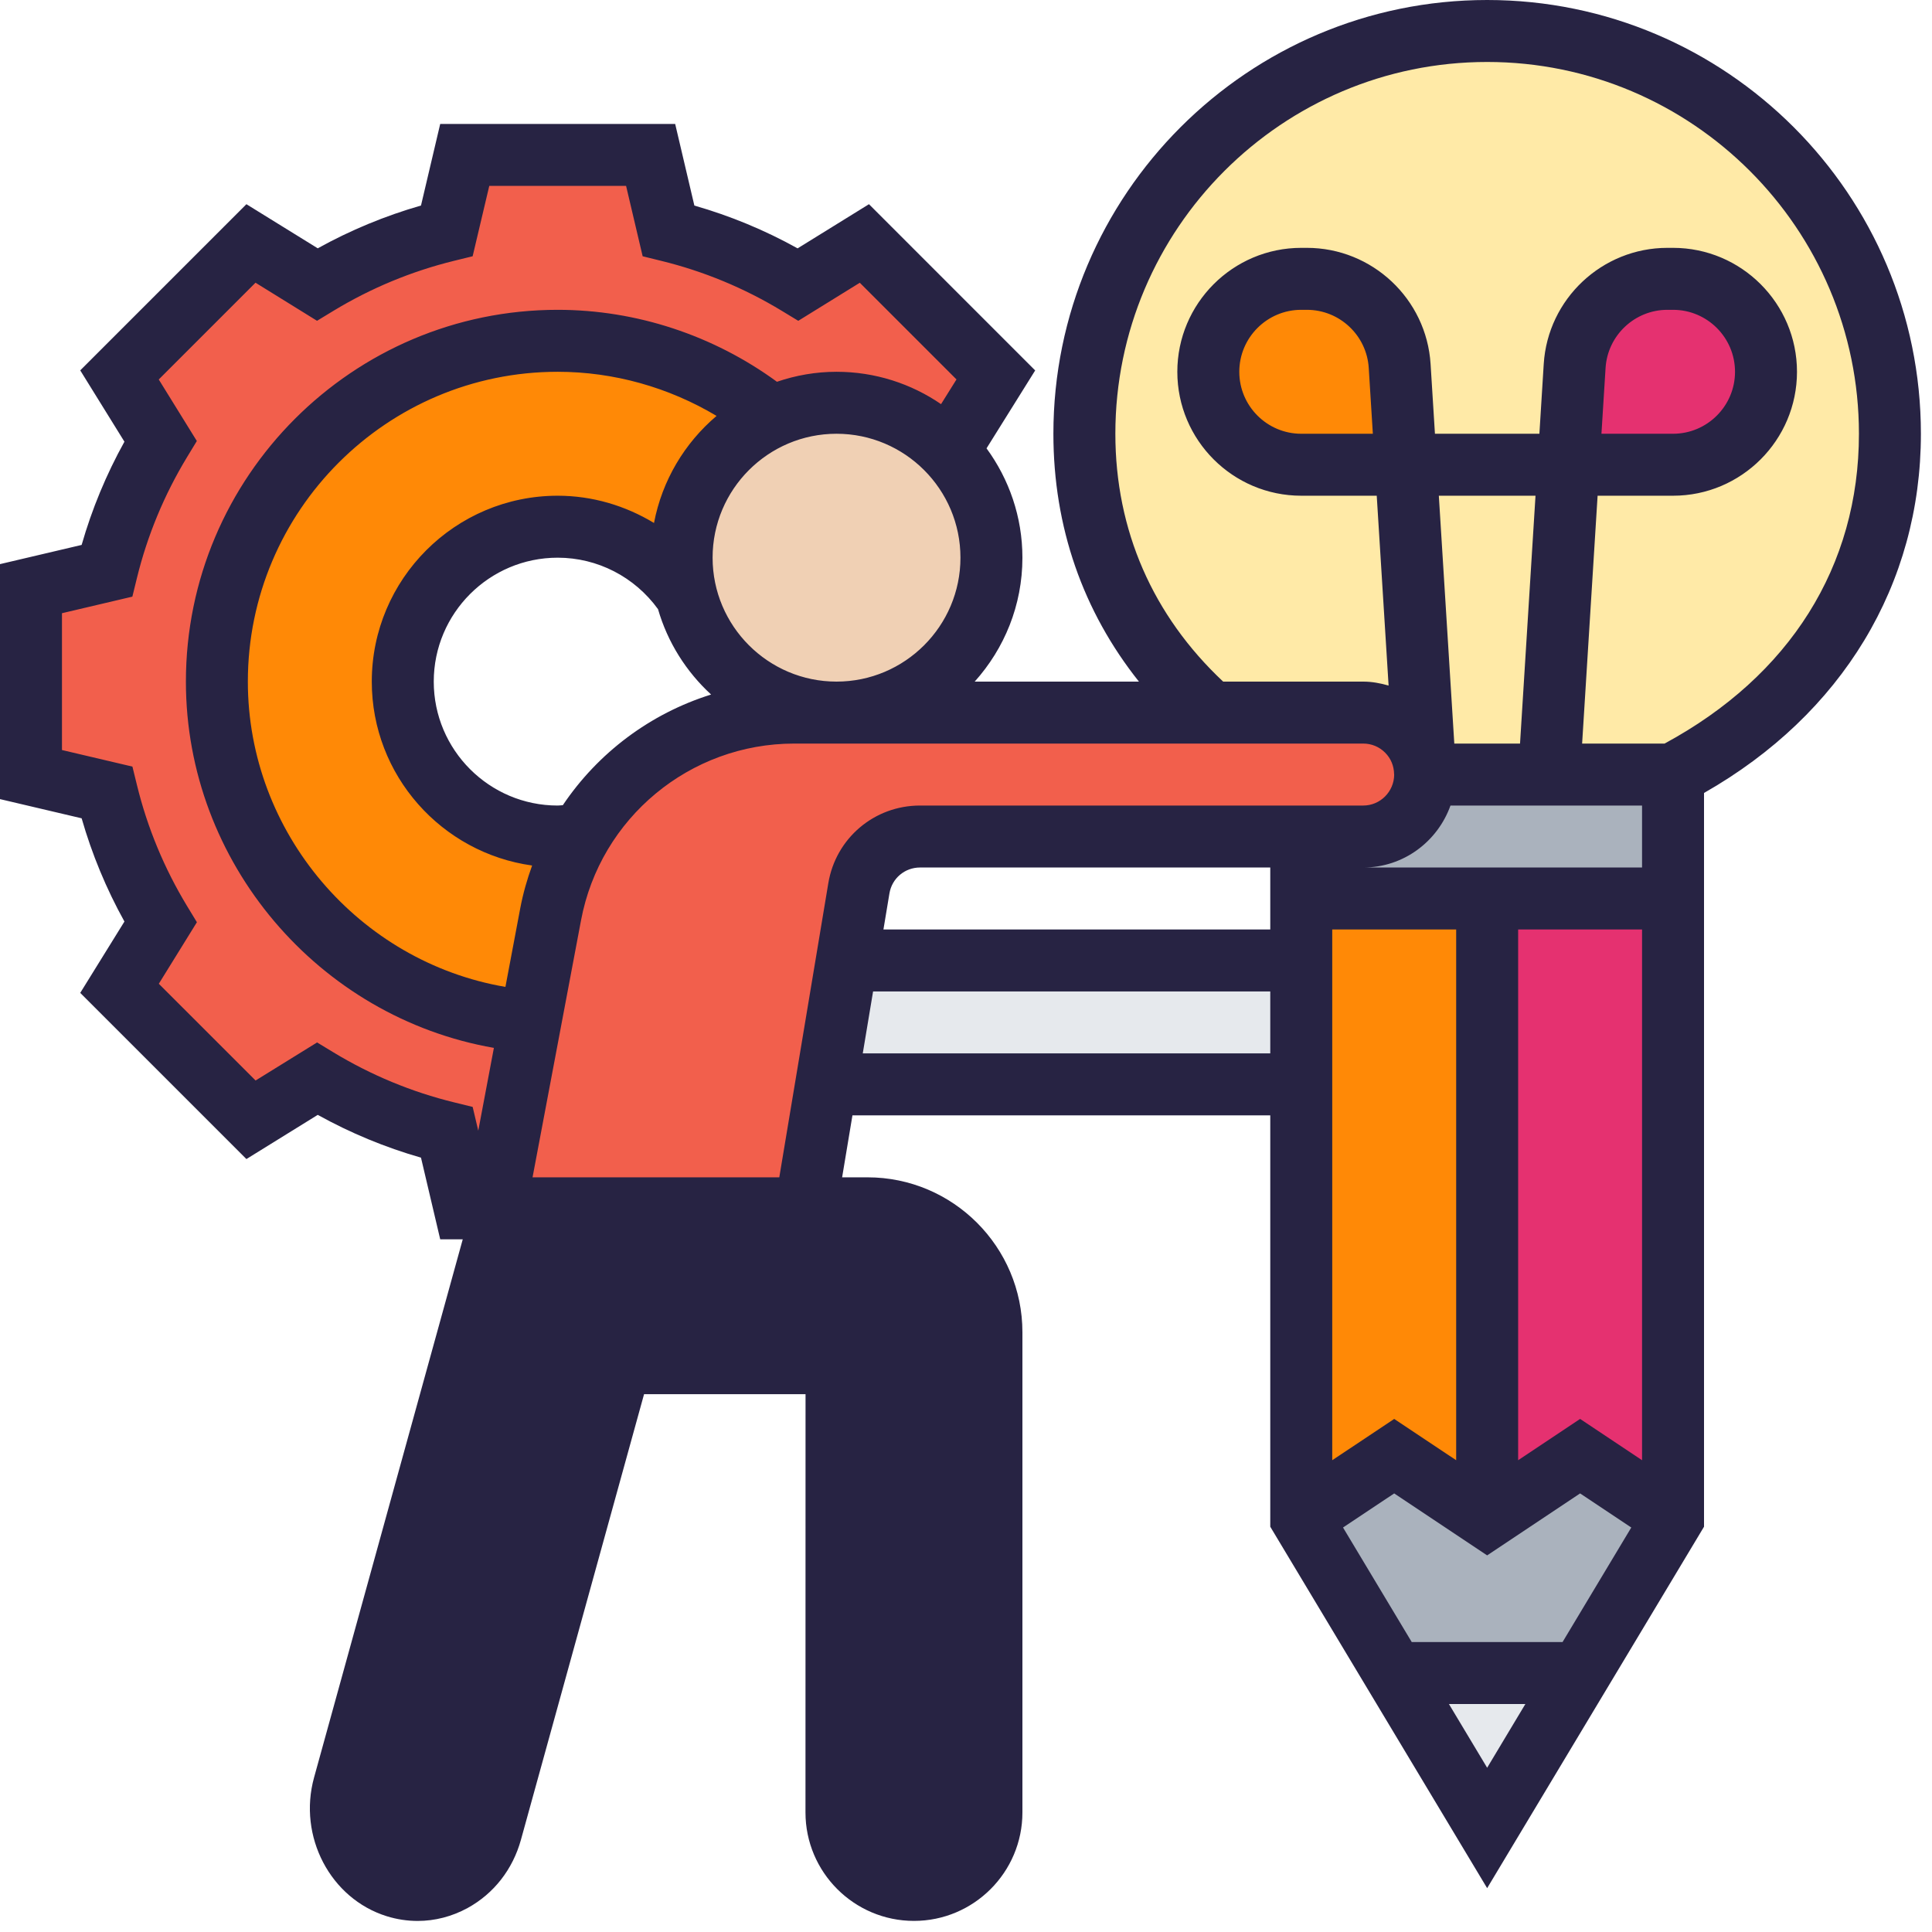 <svg xmlns="http://www.w3.org/2000/svg" width="94" height="94" viewBox="0 0 94 94" fill="none"><path d="M28.234 40.655C27.541 41.816 27.043 43.112 26.787 44.499L25.807 49.7C17.275 49.021 10.552 41.876 10.552 33.163C10.552 23.998 17.968 16.582 27.134 16.582C31.083 16.582 34.716 17.968 37.565 20.275C34.972 21.466 33.163 24.089 33.163 27.134C33.163 27.752 33.239 28.355 33.389 28.942C32.033 26.938 29.741 25.626 27.134 25.626C22.973 25.626 19.596 29.003 19.596 33.163C19.596 37.324 22.973 40.7 27.134 40.7C27.495 40.7 27.842 40.67 28.189 40.625L28.234 40.655Z" fill="#FF8906"></path><path d="M24.119 58.639V58.79H22.611L21.737 55.096C19.491 54.554 17.366 53.664 15.436 52.489L12.21 54.478L5.819 48.087L7.808 44.861C6.633 42.931 5.743 40.806 5.201 38.56L1.507 37.686V28.641L5.201 27.767C5.743 25.521 6.633 23.395 7.808 21.466L5.819 18.24L12.21 11.848L15.436 13.838C17.366 12.662 19.491 11.773 21.737 11.23L22.611 7.537H31.656L32.53 11.23C34.776 11.773 36.902 12.662 38.831 13.838L42.057 11.848L48.449 18.24L46.142 21.918C44.77 20.486 42.841 19.597 40.7 19.597C39.585 19.597 38.515 19.838 37.565 20.275C34.716 17.969 31.083 16.582 27.134 16.582C17.968 16.582 10.552 23.998 10.552 33.163C10.552 41.876 17.275 49.022 25.807 49.7L24.119 58.639Z" fill="#F25F4C"></path><path d="M72.356 1.507C61.533 1.507 52.76 10.281 52.76 21.104C52.76 26.712 55.127 31.324 58.895 34.671H66.327C67.864 34.671 69.146 35.846 69.326 37.339C69.342 37.444 69.342 37.565 69.342 37.686H75.371H81.401C87.672 34.414 91.953 28.656 91.953 21.104C91.953 10.281 83.18 1.507 72.356 1.507Z" fill="#FFEAA7"></path><path d="M84.597 14.893C85.411 15.707 85.923 16.838 85.923 18.089C85.923 20.591 83.903 22.611 81.401 22.611H76.306L76.607 17.802C76.758 15.421 78.733 13.567 81.13 13.567H81.401C82.652 13.567 83.783 14.079 84.597 14.893Z" fill="#E53170"></path><path d="M68.105 17.802L68.407 22.611H63.312C62.06 22.611 60.93 22.099 60.116 21.285C59.302 20.471 58.789 19.34 58.789 18.089C58.789 15.587 60.809 13.567 63.312 13.567H63.583C65.98 13.567 67.955 15.421 68.105 17.802Z" fill="#FF8906"></path><path d="M48.238 85.923V88.184C48.238 90.264 46.549 91.953 44.469 91.953C43.429 91.953 42.479 91.531 41.801 90.852C41.123 90.174 40.701 89.224 40.701 88.184V67.834C40.701 67.005 40.022 66.326 39.193 66.326H30.194H30.149C26.817 66.326 24.119 63.628 24.119 60.297V60.146V58.789H39.193H42.208C45.539 58.789 48.238 61.488 48.238 64.819V85.923Z" fill="#272343"></path><path d="M16.732 86.888L24.119 60.146V60.297C24.119 63.628 26.817 66.327 30.148 66.327H30.194L23.892 89.104C23.32 91.199 21.239 92.405 19.265 91.787C17.29 91.184 16.16 88.983 16.732 86.888Z" fill="#272343"></path><path d="M63.312 46.73V52.76H40.203L41.198 46.73H63.312Z" fill="#E6E9ED"></path><path d="M58.895 34.671H66.327C67.864 34.671 69.146 35.847 69.326 37.339C69.342 37.444 69.342 37.565 69.342 37.686C69.342 38.53 69.01 39.283 68.452 39.826C67.91 40.369 67.156 40.7 66.327 40.7H63.312H44.755C43.293 40.7 42.027 41.771 41.786 43.218L41.198 46.73L40.203 52.76L39.193 58.79H24.119V58.639L25.807 49.7L26.787 44.499C27.043 43.112 27.541 41.816 28.234 40.655C30.345 37.037 34.264 34.671 38.635 34.671H40.701H58.895Z" fill="#F25F4C"></path><path d="M46.142 21.918C47.439 23.274 48.238 25.114 48.238 27.134C48.238 31.294 44.861 34.671 40.701 34.671C37.158 34.671 34.188 32.229 33.39 28.942C33.239 28.355 33.163 27.752 33.163 27.134C33.163 24.089 34.972 21.466 37.565 20.275C38.515 19.838 39.585 19.596 40.701 19.596C42.841 19.596 44.771 20.486 46.142 21.918Z" fill="#F0D0B4"></path><path d="M68.452 39.826C69.01 39.283 69.342 38.53 69.342 37.685H75.371H81.401V43.715H72.356H63.312V40.7H66.327C67.156 40.7 67.909 40.369 68.452 39.826Z" fill="#AAB2BD"></path><path d="M72.356 73.864V43.715H81.401V73.864L76.879 70.849L72.356 73.864Z" fill="#E53170"></path><path d="M72.356 43.715V73.864L67.834 70.849L63.312 73.864V52.76V46.73V43.715H72.356Z" fill="#FF8906"></path><path d="M81.401 73.864L76.879 81.401H67.834L63.312 73.864L67.834 70.849L72.356 73.864L76.879 70.849L81.401 73.864Z" fill="#AAB2BD"></path><path d="M76.879 81.401L72.356 88.938L67.834 81.401H76.879Z" fill="#E6E9ED"></path><path d="M72.356 0C60.719 0 51.252 9.467 51.252 21.104C51.252 25.643 52.691 29.743 55.414 33.163H47.423C48.862 31.561 49.745 29.452 49.745 27.134C49.745 25.144 49.092 23.309 47.999 21.814L50.366 18.023L42.279 9.935L38.807 12.084C37.215 11.2 35.533 10.502 33.784 10.002L32.85 6.03H21.418L20.483 10C18.734 10.502 17.052 11.199 15.46 12.082L11.989 9.935L3.904 18.02L6.054 21.49C5.17 23.083 4.473 24.765 3.972 26.513L0 27.447V38.88L3.972 39.814C4.473 41.561 5.17 43.243 6.054 44.837L3.904 48.308L11.989 56.393L15.46 54.243C17.053 55.127 18.736 55.824 20.483 56.325L21.418 60.297H22.515L15.281 86.481C14.488 89.351 16.074 92.379 18.819 93.233C19.312 93.386 19.817 93.462 20.32 93.462C21.157 93.462 21.986 93.249 22.747 92.835C24.025 92.135 24.948 90.955 25.347 89.509L31.336 67.834H39.193L39.19 88.183C39.19 91.094 41.557 93.46 44.468 93.46C47.378 93.46 49.745 91.094 49.745 88.183V64.819C49.745 60.663 46.364 57.282 42.208 57.282H40.973L41.475 54.267H61.804V74.281L72.356 91.867L82.908 74.281V38.581C89.628 34.757 93.46 28.434 93.46 21.104C93.46 9.467 83.994 0 72.356 0ZM65.344 74.32L67.834 72.661L72.356 75.676L76.879 72.661L79.369 74.32L76.025 79.893H68.687L65.344 74.32ZM61.804 45.223H42.983L43.275 43.467C43.396 42.737 44.021 42.208 44.761 42.208H61.804V45.223ZM64.819 45.223H70.849V71.046L67.834 69.037L64.819 71.046V45.223ZM76.879 69.037L73.864 71.046V45.223H79.893V71.046L76.879 69.037ZM79.893 42.208H66.327C68.288 42.208 69.946 40.943 70.572 39.193H79.893V42.208ZM73.956 36.178H70.758L70.005 24.119H74.709L73.956 36.178ZM67.833 37.696C67.823 38.522 67.153 39.193 66.327 39.193H44.761C42.539 39.193 40.664 40.783 40.301 42.972L37.916 57.282H25.911L28.27 44.775C29.208 39.793 33.57 36.178 38.638 36.178H66.327C66.731 36.178 67.109 36.335 67.392 36.62C67.673 36.899 67.823 37.271 67.829 37.664L67.833 37.696ZM27.384 39.176C27.299 39.179 27.218 39.193 27.134 39.193C23.808 39.193 21.104 36.489 21.104 33.163C21.104 29.838 23.808 27.134 27.134 27.134C29.074 27.134 30.881 28.07 32.016 29.639C32.483 31.256 33.391 32.682 34.598 33.792C31.642 34.716 29.099 36.624 27.384 39.176ZM31.82 25.445C30.424 24.6 28.816 24.119 27.134 24.119C22.146 24.119 18.089 28.175 18.089 33.163C18.089 37.728 21.49 41.502 25.89 42.111C25.644 42.788 25.444 43.488 25.308 44.214L24.591 48.017C17.465 46.8 12.059 40.52 12.059 33.163C12.059 24.851 18.822 18.089 27.134 18.089C29.864 18.089 32.539 18.847 34.864 20.236C33.314 21.549 32.214 23.373 31.82 25.445ZM34.671 27.134C34.671 23.808 37.375 21.104 40.7 21.104C44.026 21.104 46.73 23.808 46.73 27.134C46.73 30.459 44.026 33.163 40.7 33.163C37.375 33.163 34.671 30.459 34.671 27.134ZM16.217 51.198L15.428 50.719L12.435 52.571L7.727 47.864L9.58 44.87L9.1 44.08C7.991 42.249 7.169 40.269 6.663 38.195L6.443 37.298L3.015 36.492V29.835L6.44 29.029L6.66 28.131C7.166 26.059 7.988 24.078 9.097 22.247L9.577 21.457L7.724 18.463L12.432 13.755L15.425 15.608L16.214 15.129C18.044 14.018 20.023 13.197 22.099 12.688L22.996 12.468L23.805 9.045H30.462L31.268 12.469L32.165 12.69C34.241 13.197 36.22 14.019 38.05 15.13L38.839 15.609L41.833 13.757L46.537 18.461L45.786 19.663C44.338 18.671 42.586 18.089 40.7 18.089C39.686 18.089 38.714 18.264 37.802 18.575C34.719 16.321 30.971 15.074 27.134 15.074C17.159 15.074 9.045 23.189 9.045 33.163C9.045 41.974 15.504 49.498 24.03 50.984L23.27 55.012L22.997 53.856L22.099 53.636C20.026 53.129 18.048 52.308 16.217 51.198ZM22.441 88.707C22.262 89.36 21.855 89.886 21.3 90.189C20.807 90.46 20.24 90.518 19.711 90.352C18.505 89.978 17.821 88.602 18.186 87.284L24.333 65.033C25.335 66.26 26.7 67.165 28.279 67.572L22.441 88.707ZM42.208 60.297C44.701 60.297 46.73 62.326 46.73 64.819V88.183C46.73 89.429 45.714 90.445 44.468 90.445C43.219 90.445 42.205 89.429 42.205 88.183L42.208 67.834C42.208 66.171 40.856 64.819 39.193 64.819H32.128H30.148C27.655 64.819 25.626 62.79 25.626 60.297H37.413H39.193H42.208ZM41.977 51.252L42.479 48.238H61.804V51.252H41.977ZM70.496 82.908H74.216L72.356 86.009L70.496 82.908ZM80.989 36.178H76.977L77.73 24.119H81.401C84.726 24.119 87.431 21.415 87.431 18.089C87.431 14.764 84.726 12.059 81.401 12.059H81.126C77.95 12.059 75.306 14.542 75.109 17.712L74.898 21.104H69.816L69.604 17.712C69.406 14.542 66.762 12.059 63.586 12.059H63.312C59.986 12.059 57.282 14.764 57.282 18.089C57.282 21.415 59.986 24.119 63.312 24.119H66.984L67.561 33.355C67.162 33.242 66.752 33.163 66.327 33.163H59.512C56.091 29.953 54.267 25.804 54.267 21.104C54.267 11.129 62.382 3.015 72.356 3.015C82.331 3.015 90.445 11.129 90.445 21.104C90.445 27.553 87.081 32.886 80.989 36.178ZM77.917 21.104L78.118 17.901C78.217 16.316 79.539 15.074 81.126 15.074H81.401C83.064 15.074 84.416 16.426 84.416 18.089C84.416 19.752 83.064 21.104 81.401 21.104H77.917ZM66.795 21.104H63.312C61.649 21.104 60.297 19.752 60.297 18.089C60.297 16.426 61.649 15.074 63.312 15.074H63.586C65.175 15.074 66.497 16.316 66.595 17.901L66.795 21.104Z" fill="#272343"></path></svg>